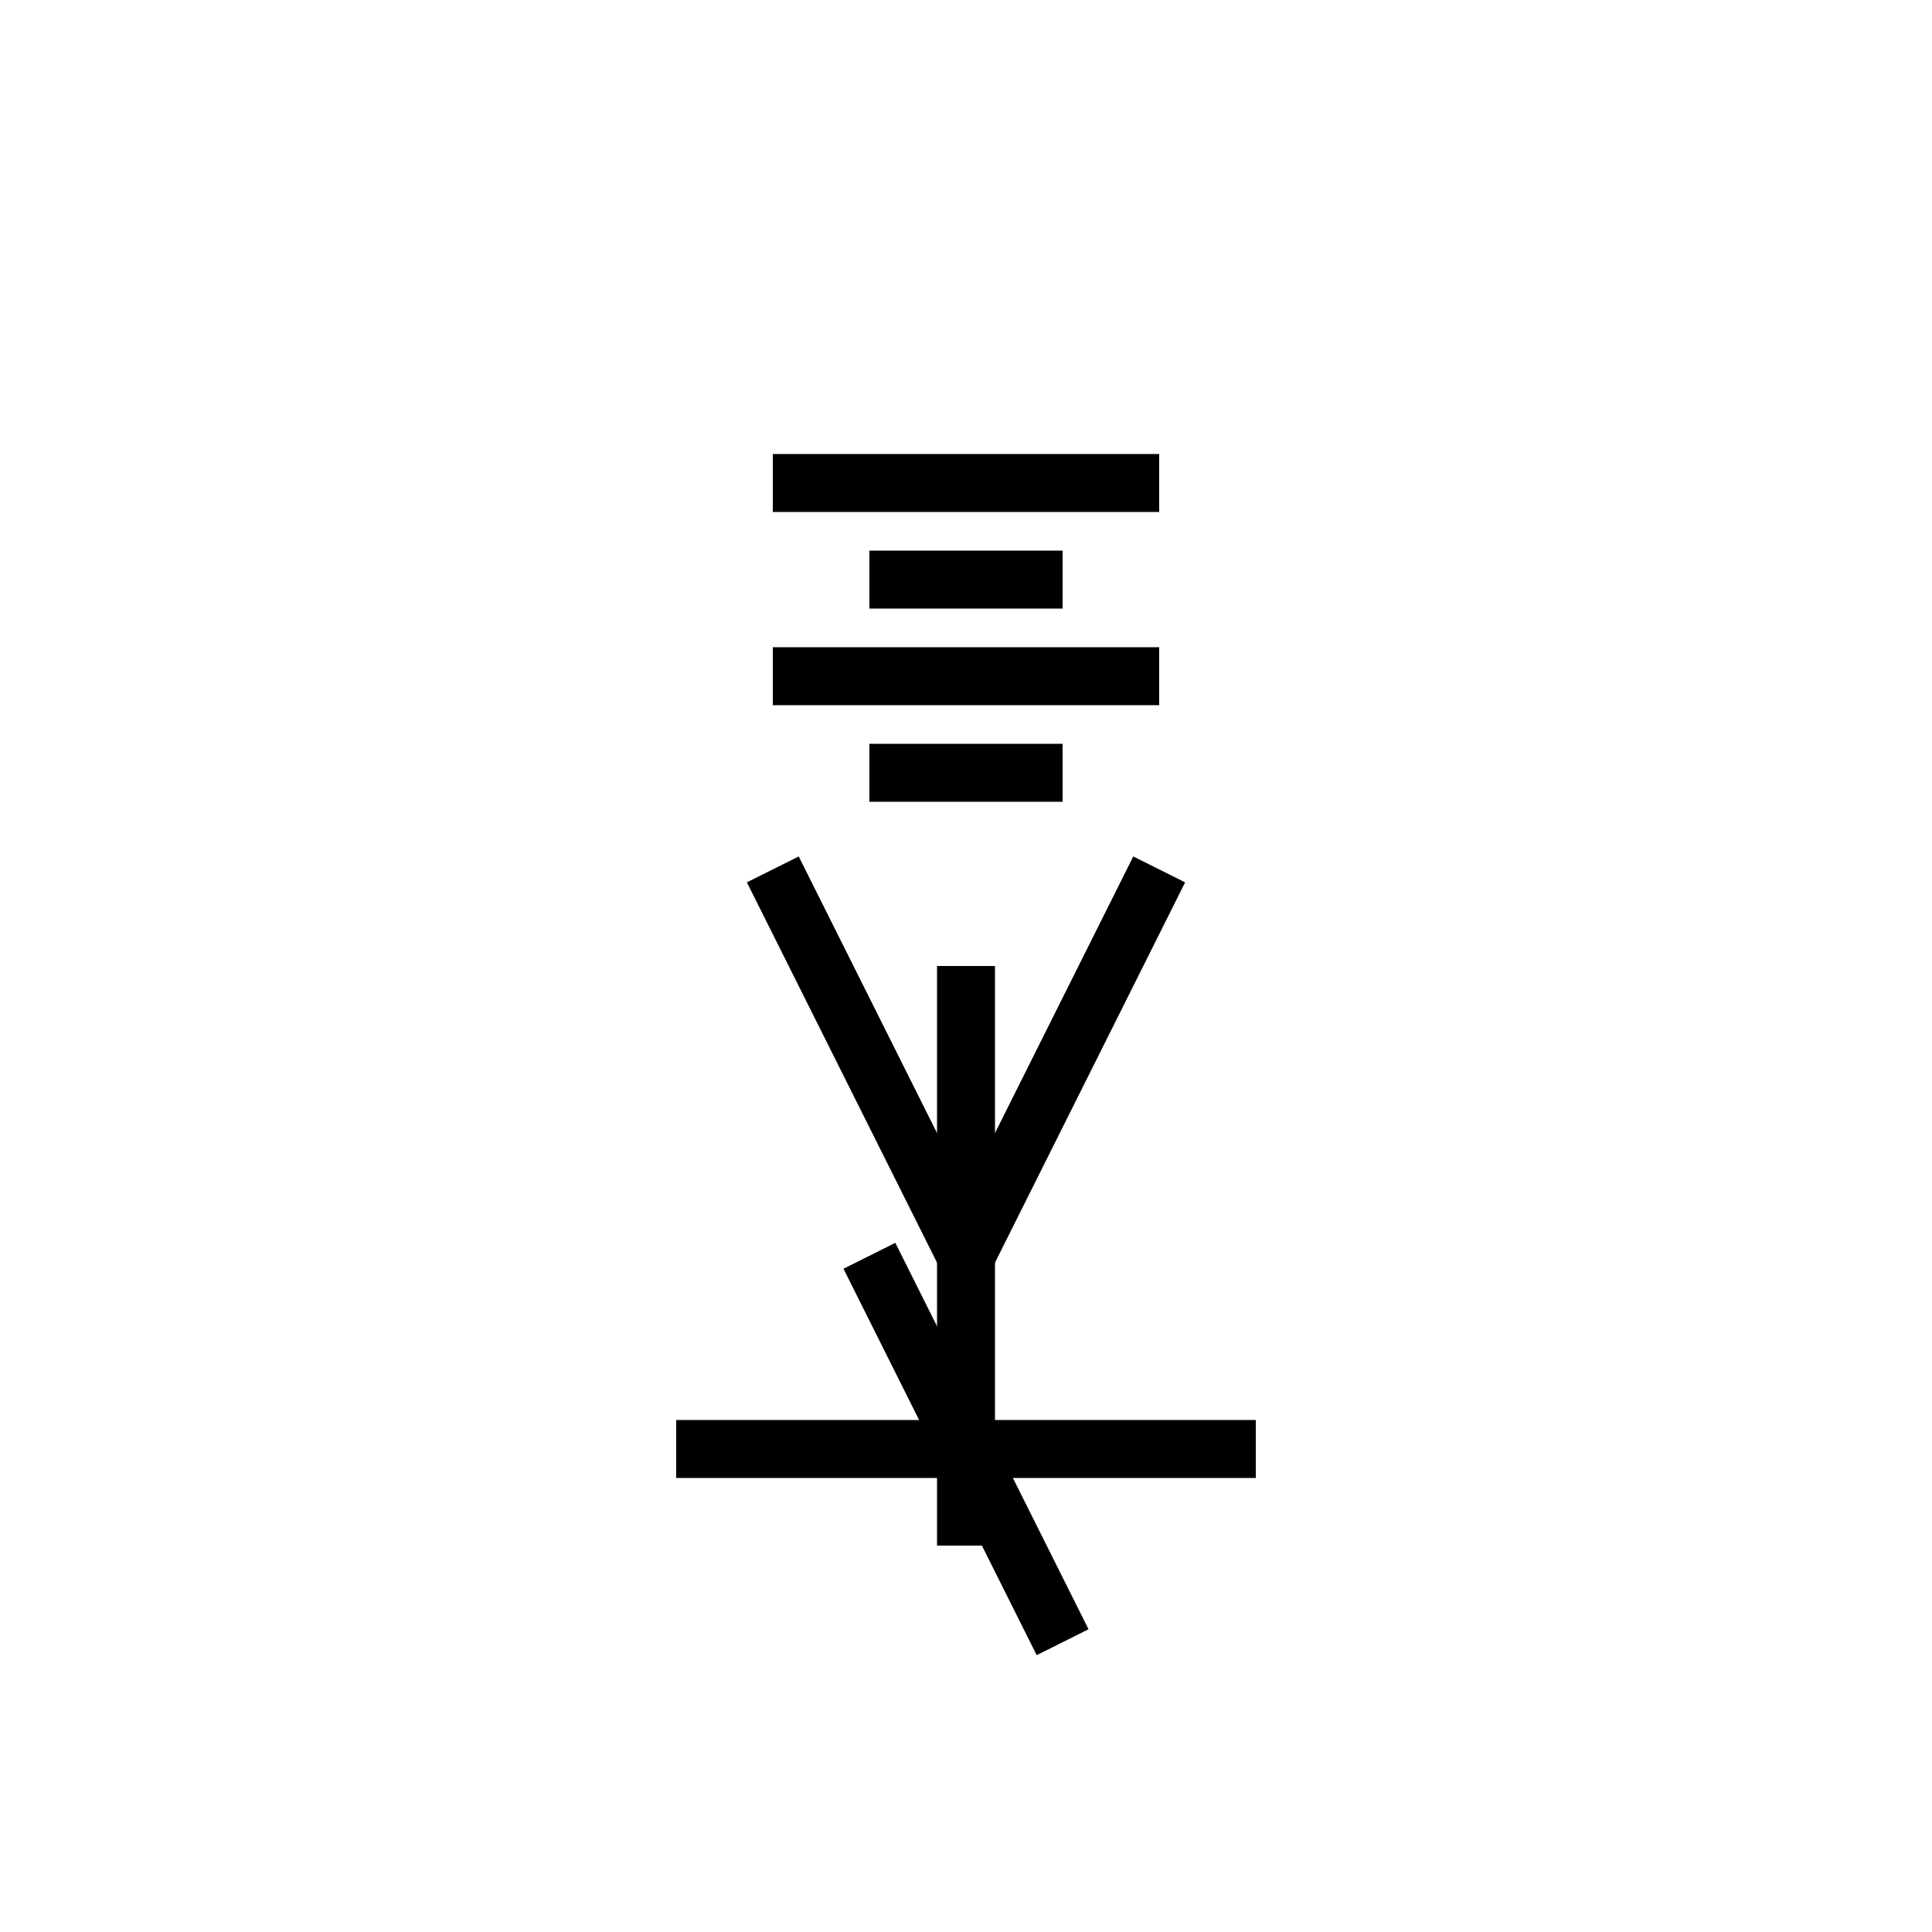 <!-- 為：交差＋横＋収束の象徴で9画 -->
<svg xmlns="http://www.w3.org/2000/svg" viewBox="0 0 100 100" width="100" height="100">
  <g stroke="black" stroke-width="3" fill="none">
    <line x1="40" y1="25" x2="60" y2="25"/>
    <line x1="40" y1="35" x2="60" y2="35"/>
    <line x1="40" y1="45" x2="50" y2="65"/>
    <line x1="60" y1="45" x2="50" y2="65"/>
    <line x1="35" y1="75" x2="65" y2="75"/>
    <line x1="45" y1="65" x2="55" y2="85"/>
    <line x1="50" y1="50" x2="50" y2="80"/>
    <line x1="45" y1="40" x2="55" y2="40"/>
    <line x1="45" y1="30" x2="55" y2="30"/>
  </g>
</svg>
